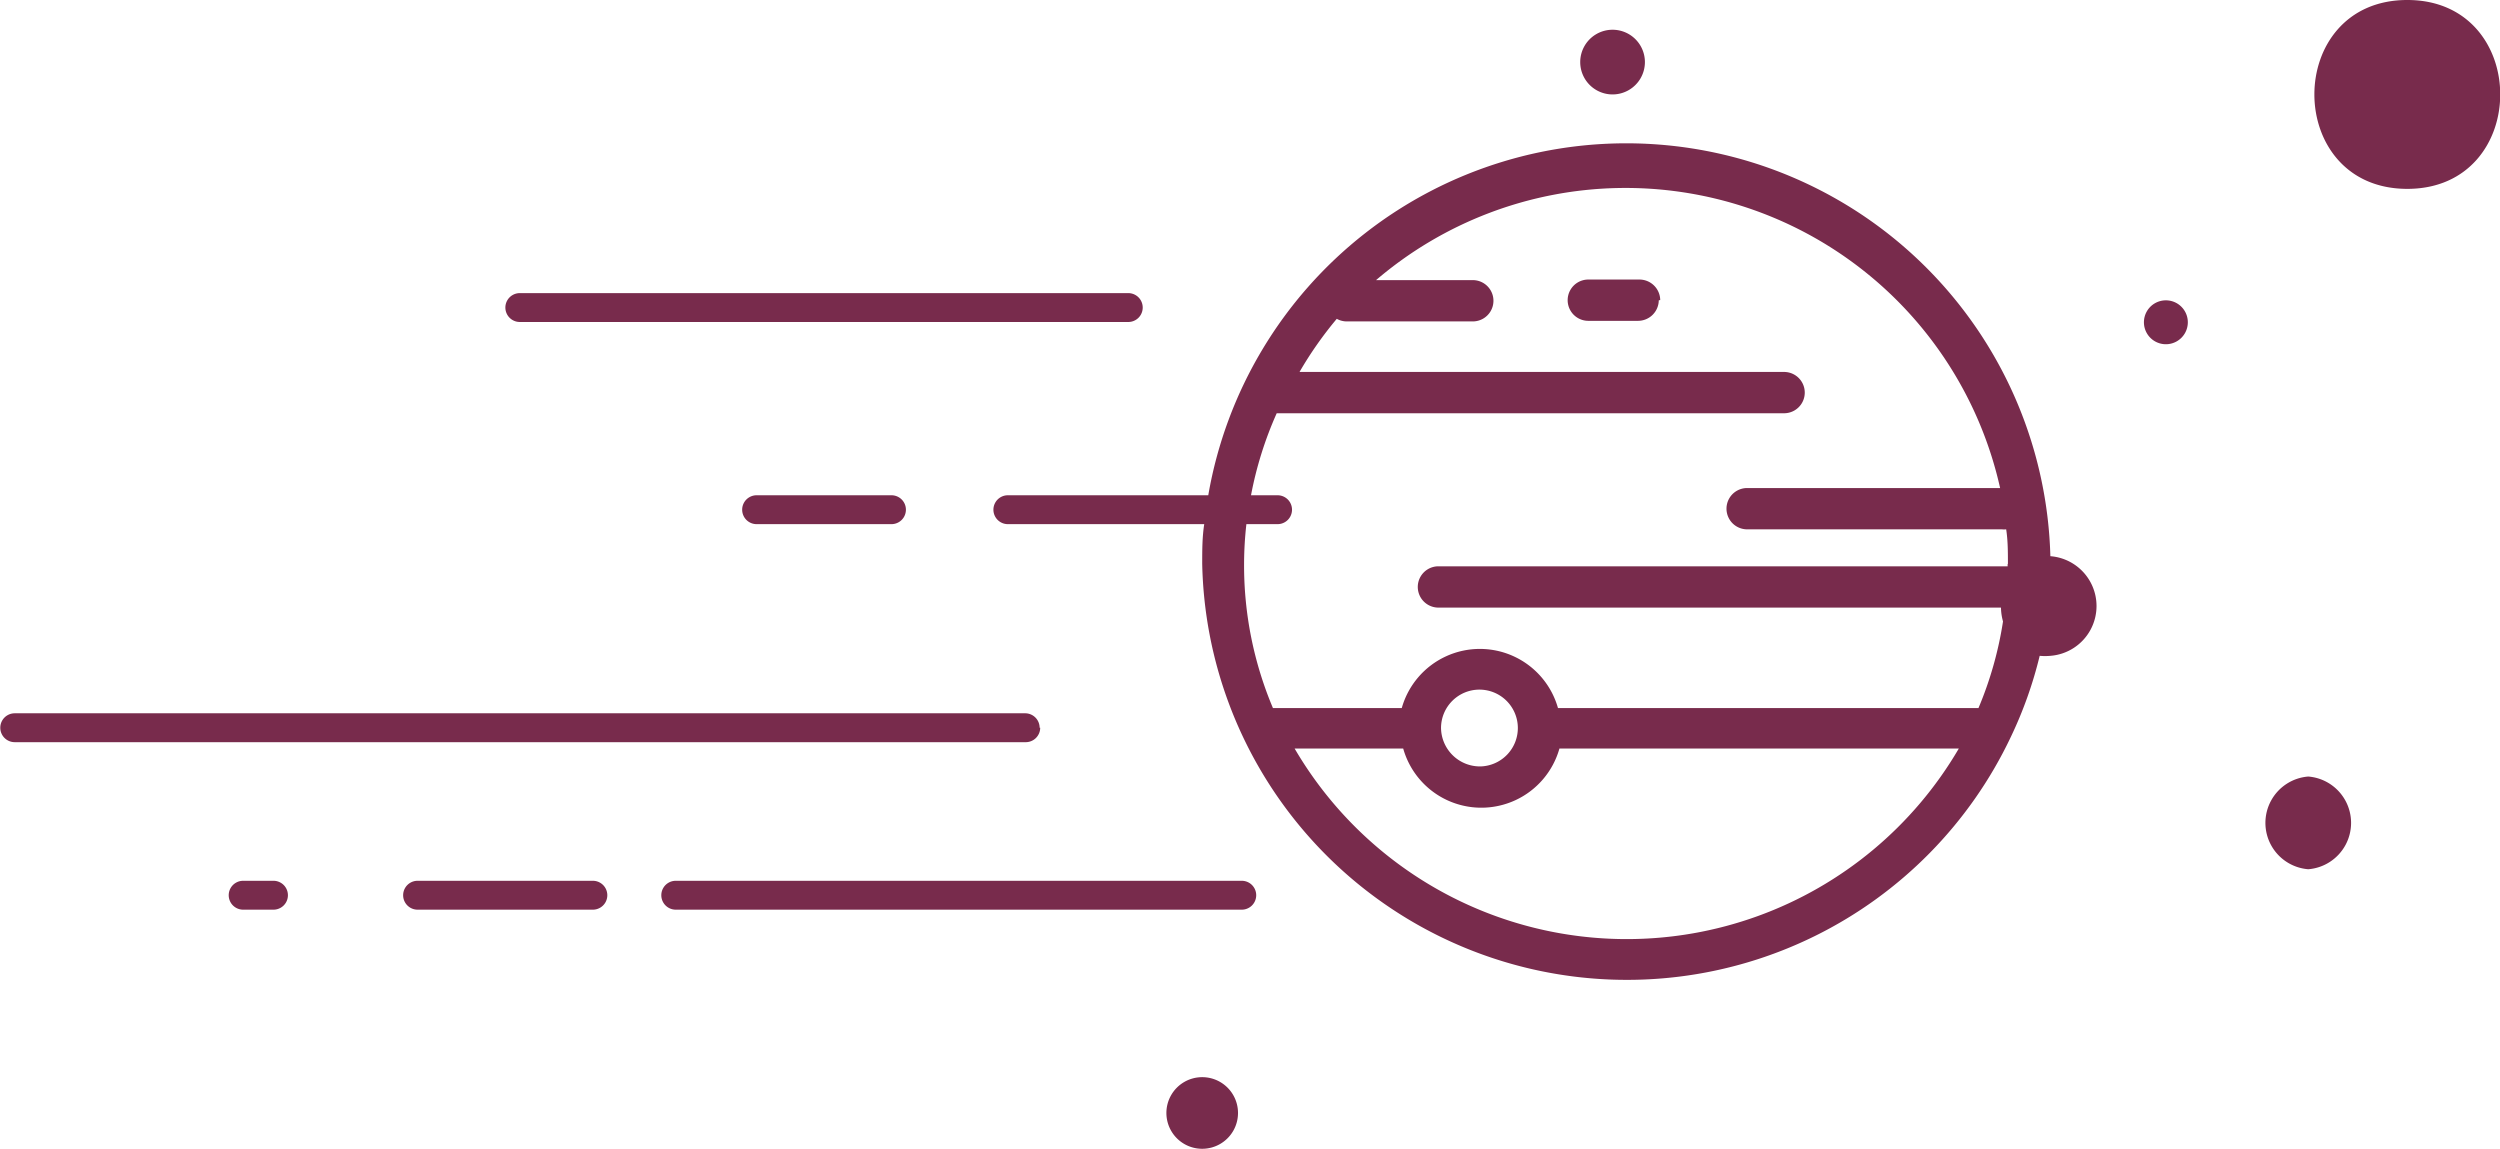 <svg xmlns="http://www.w3.org/2000/svg" xmlns:xlink="http://www.w3.org/1999/xlink" viewBox="0 0 86.57 39.79"><defs><style>.cls-1{fill:none;}.cls-2{clip-path:url(#clip-path);}.cls-3{fill:#782b4c;}</style><clipPath id="clip-path" transform="translate(0 0)"><rect class="cls-1" width="86.57" height="39.79"/></clipPath></defs><title>Planet</title><g id="Layer_2" data-name="Layer 2"><g id="Layer_1-2" data-name="Layer 1"><g id="Planet"><g class="cls-2"><g class="cls-2"><path class="cls-3" d="M36,25.2a.5.5,0,0,0-.51-.5H.51a.5.5,0,1,0,0,1h35a.5.5,0,0,0,.51-.5M9.47,30.5H8.42a.5.5,0,1,0,0,1H9.47a.5.5,0,1,0,0-1M43,30.5H23.4a.5.5,0,1,0,0,1H43a.5.5,0,1,0,0-1m-22.49,0H14.46a.5.5,0,1,0,0,1h6.07a.5.5,0,1,0,0-1M26.2,17.15a.5.5,0,1,0,0,1h4.67a.5.5,0,1,0,0-1Zm-8.2-6H39.07a.5.5,0,1,0,0-1H18a.5.5,0,1,0,0,1M79.93,26.89a1.61,1.61,0,0,0,0,3.21,1.61,1.61,0,0,0,0-3.21M41.63,37.3a1.24,1.24,0,0,0,0,2.48,1.24,1.24,0,0,0,0-2.48m27.9-17.78c0-.4,0-.8-.06-1.19a.69.69,0,0,1-.15,0H60.5a.71.71,0,1,1,0-1.43h8.76a13.29,13.29,0,0,0-21.61-7.2H51a.71.71,0,1,1,0,1.43H46.62a.71.71,0,0,1-.33-.09A13,13,0,0,0,45,12.88H61.78a.71.71,0,1,1,0,1.43H44.21a12.77,12.77,0,0,0-.89,2.84h.92a.5.5,0,1,1,0,1H43.16a12.47,12.47,0,0,0-.08,1.37,12.7,12.7,0,0,0,1,5h4.46a2.81,2.81,0,0,1,5.41,0H68.51a12.65,12.65,0,0,0,.85-3,1.91,1.91,0,0,1-.07-.48H49.81a.71.71,0,1,1,0-1.43H69.52s0,0,0-.07m-18.26,7a1.33,1.33,0,1,0-1.36-1.33,1.35,1.35,0,0,0,1.36,1.33m16.51-.62H54a2.81,2.81,0,0,1-5.41,0H44.83a13.32,13.32,0,0,0,23,0M71,22.71a2,2,0,0,1-.37,0,14.28,14.28,0,0,1-1,2.81l0,0a14.71,14.71,0,0,1-28-6c0-.46,0-.92.07-1.37H34.9a.5.5,0,1,1,0-1h6.94A14.69,14.69,0,0,1,71,19.26h0a1.73,1.73,0,0,1,0,3.45M55.84,3.27a1.12,1.12,0,0,0,0-2.24,1.12,1.12,0,0,0,0,2.24M83.36,0c-4.29,0-4.29,6.54,0,6.54S87.65,0,83.36,0M75,10.4a.76.76,0,0,0,0,1.52.76.76,0,0,0,0-1.52m-17.56,0a.72.72,0,0,1-.73.71H55a.71.71,0,1,1,0-1.43h1.76a.72.72,0,0,1,.73.71" transform="translate(0 0)"/></g></g></g></g></g></svg>